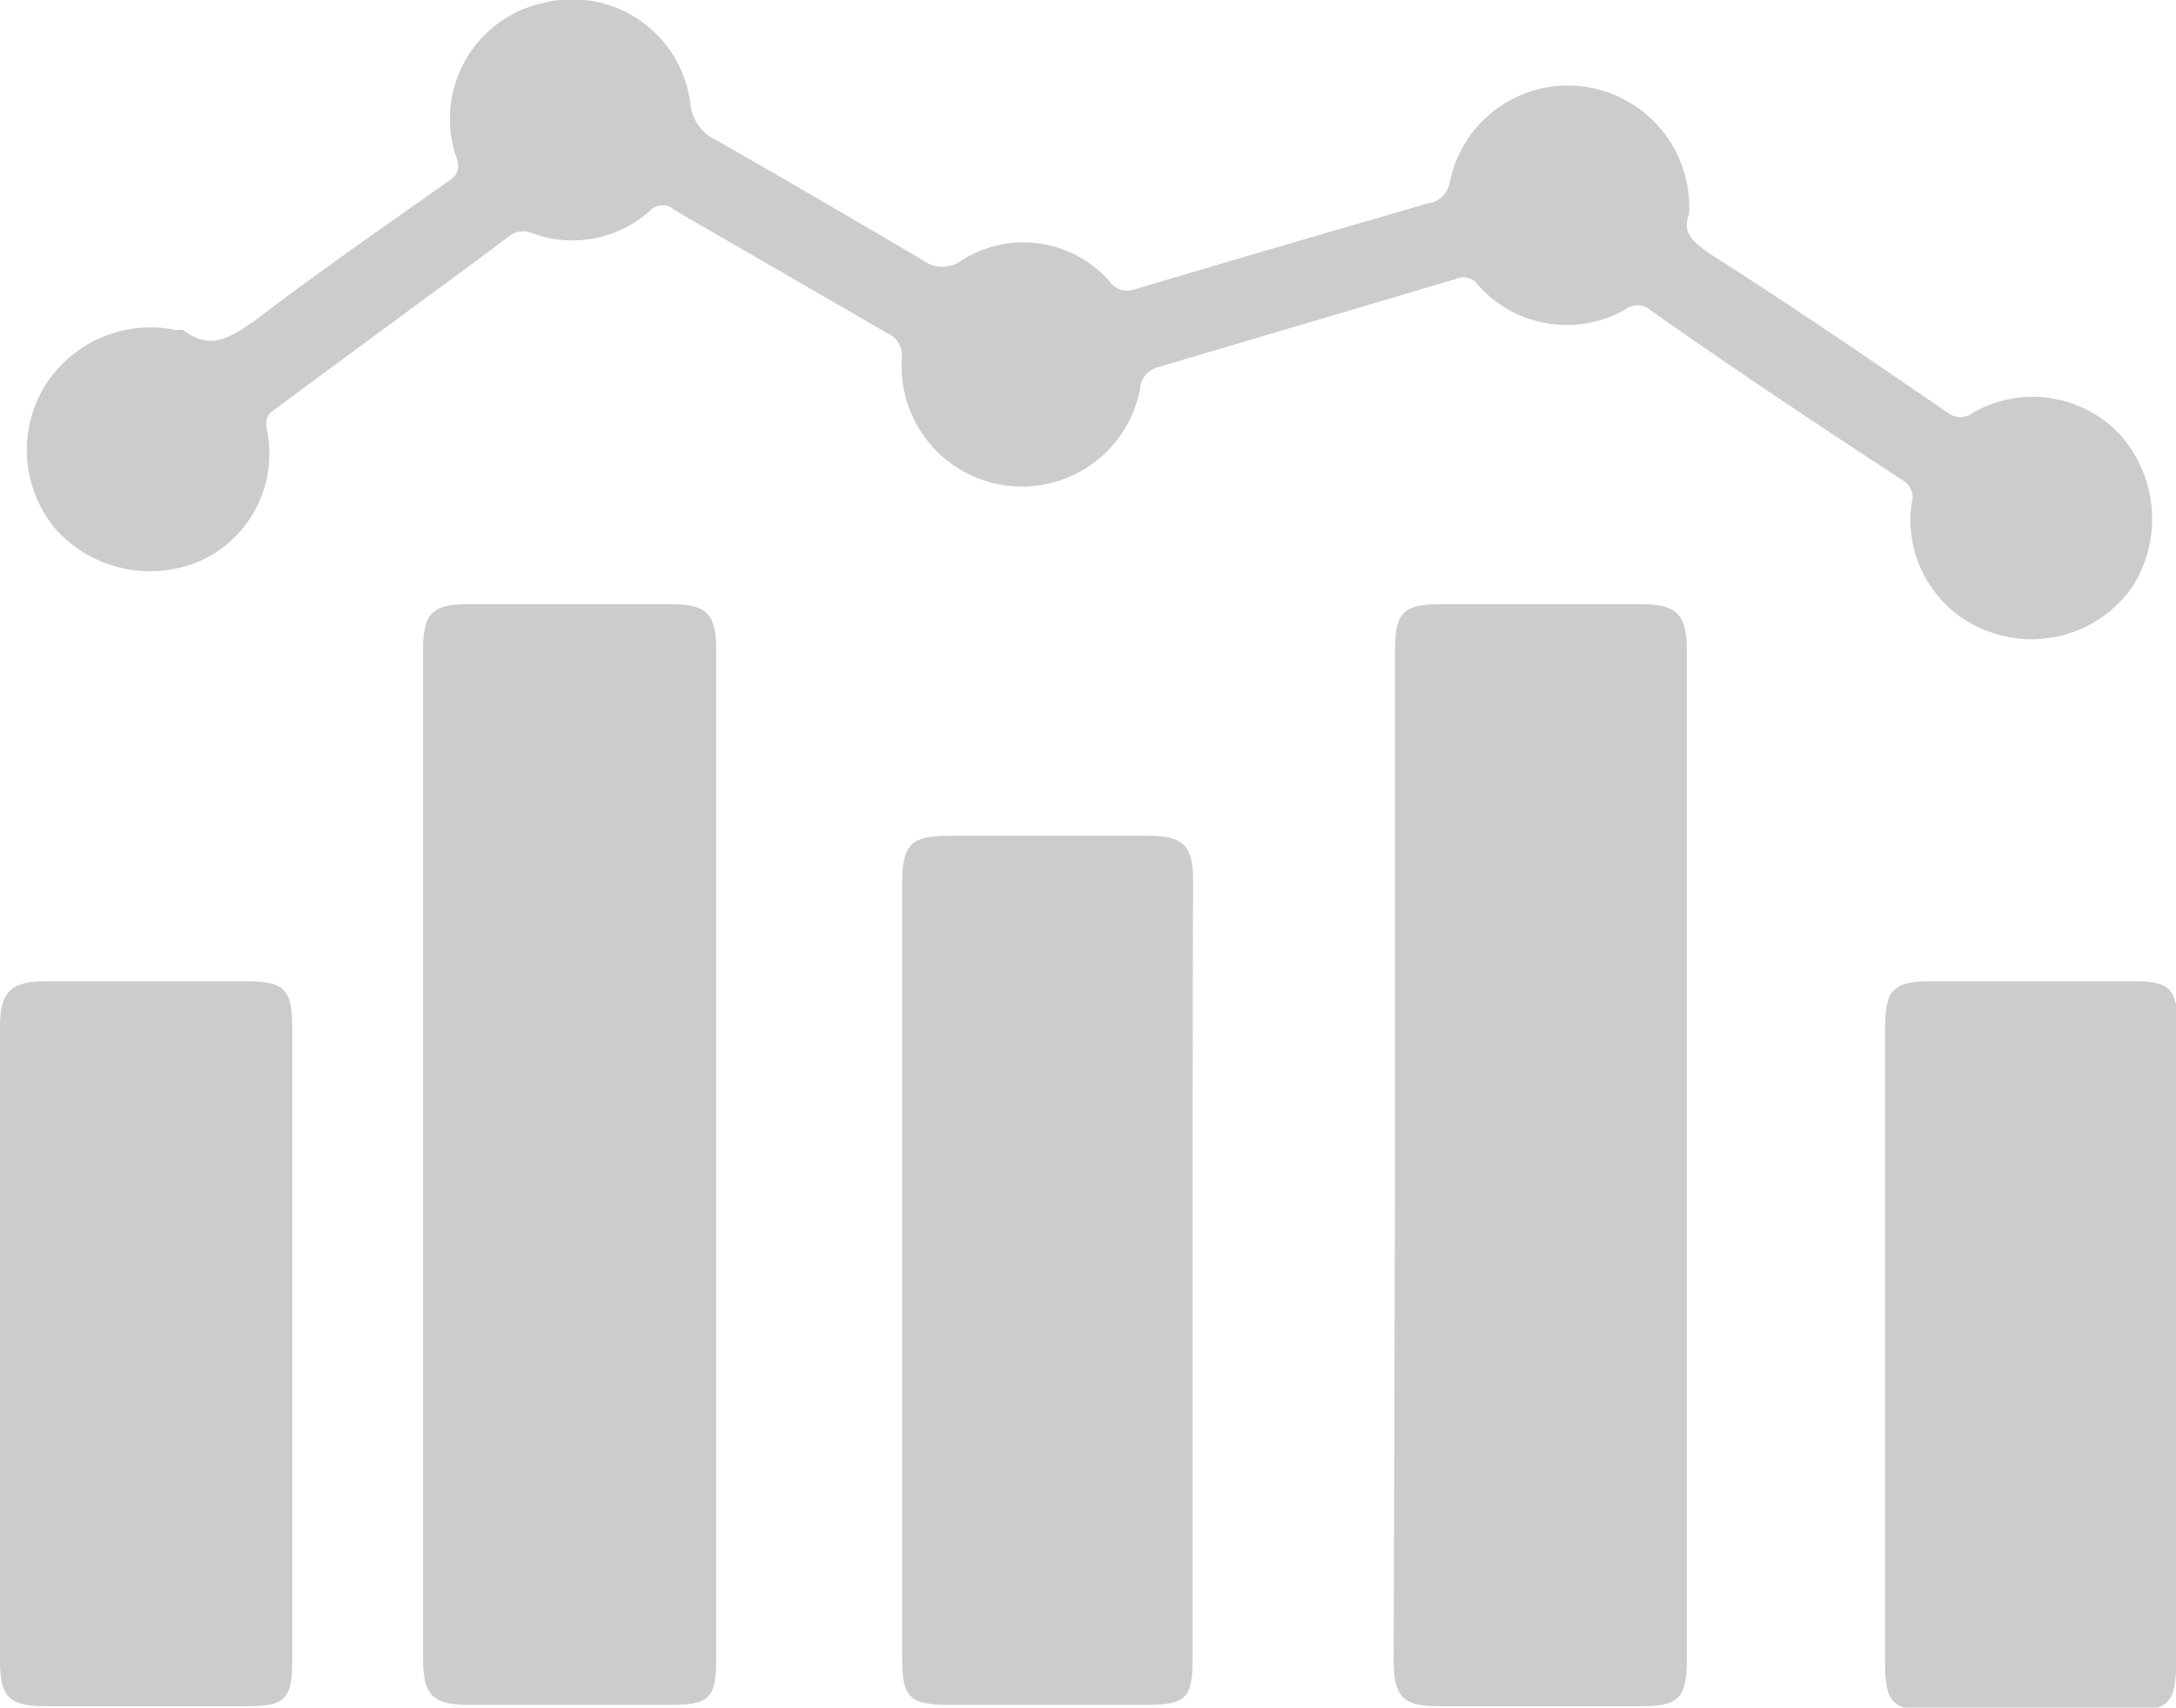 <svg xmlns="http://www.w3.org/2000/svg" viewBox="0 0 47.73 37.45"><defs><style>.cls-1{fill:#ccc;}</style></defs><title>Recurso 13Consumos inactivo</title><g id="Capa_2" data-name="Capa 2"><g id="Capa_1-2" data-name="Capa 1"><path class="cls-1" d="M11.89.07a2.61,2.61,0,0,1,3.25,2.18,1,1,0,0,0,.58.83c1.51.86,3,1.73,4.51,2.62a.72.72,0,0,0,.88,0,2.52,2.52,0,0,1,3.21.45.49.49,0,0,0,.59.19c2.14-.64,4.28-1.26,6.41-1.88A.55.55,0,0,0,31.8,4a2.64,2.64,0,0,1,2.86-2.11,2.67,2.67,0,0,1,2.39,2.81c-.17.41.11.63.48.88C39.27,6.69,41,7.87,42.72,9.05a.45.45,0,0,0,.56,0,2.63,2.63,0,0,1,3.23.49,2.78,2.78,0,0,1,.27,3.32,2.7,2.7,0,0,1-3.13,1,2.6,2.6,0,0,1-1.72-2.82.43.43,0,0,0-.2-.51C39.88,9.32,38,8.07,36.2,6.8a.44.44,0,0,0-.57,0,2.6,2.6,0,0,1-3.21-.55.39.39,0,0,0-.49-.13L25.41,8.05a.52.52,0,0,0-.4.47,2.64,2.64,0,0,1-5.23-.64.54.54,0,0,0-.33-.58L14.8,4.61a.38.38,0,0,0-.53,0,2.55,2.55,0,0,1-2.61.5.48.48,0,0,0-.49.07C9.43,6.48,7.7,7.73,6,9c-.21.14-.16.32-.13.51a2.58,2.58,0,0,1-1.45,2.78,2.79,2.79,0,0,1-3.15-.63A2.69,2.69,0,0,1,1,8.44a2.73,2.73,0,0,1,2.87-1.2.33.33,0,0,1,.15,0c.59.45,1,.18,1.56-.2C6.94,6,8.38,5,9.8,4c.18-.13.32-.23.21-.55A2.6,2.6,0,0,1,11.89.07"/><path class="cls-1" d="M30.6,25.34V14.25c0-.82.19-1,1-1H36c.78,0,1,.23,1,1q0,11.08,0,22.17c0,.83-.2,1-1,1-1.48,0-3,0-4.43,0-.78,0-1-.19-1-1Z"/><path class="cls-1" d="M15.71,25.39v11c0,.86-.16,1-1,1H10.28c-.77,0-1-.2-1-1V14.25c0-.81.21-1,1-1h4.43c.78,0,1,.2,1,1Z"/><path class="cls-1" d="M26.16,27.89v8.5c0,.88-.17,1-1.05,1-1.44,0-2.88,0-4.32,0-.85,0-1-.19-1-1V19.33c0-.82.22-1,1-1h4.44c.72,0,.94.23.94.95C26.16,22.12,26.16,25,26.16,27.89Z"/><path class="cls-1" d="M6.41,29.51v6.91c0,.86-.17,1-1,1H1c-.81,0-1-.21-1-1V22.52c0-.75.22-1,1-1H5.41c.82,0,1,.18,1,1Z"/><path class="cls-1" d="M47.73,29.51v7c0,.8-.16,1-.95,1H42.35c-.82,0-1-.17-1-1V22.52c0-.79.17-1,1-1h4.49c.75,0,.92.18.92.95Z"/></g></g></svg>